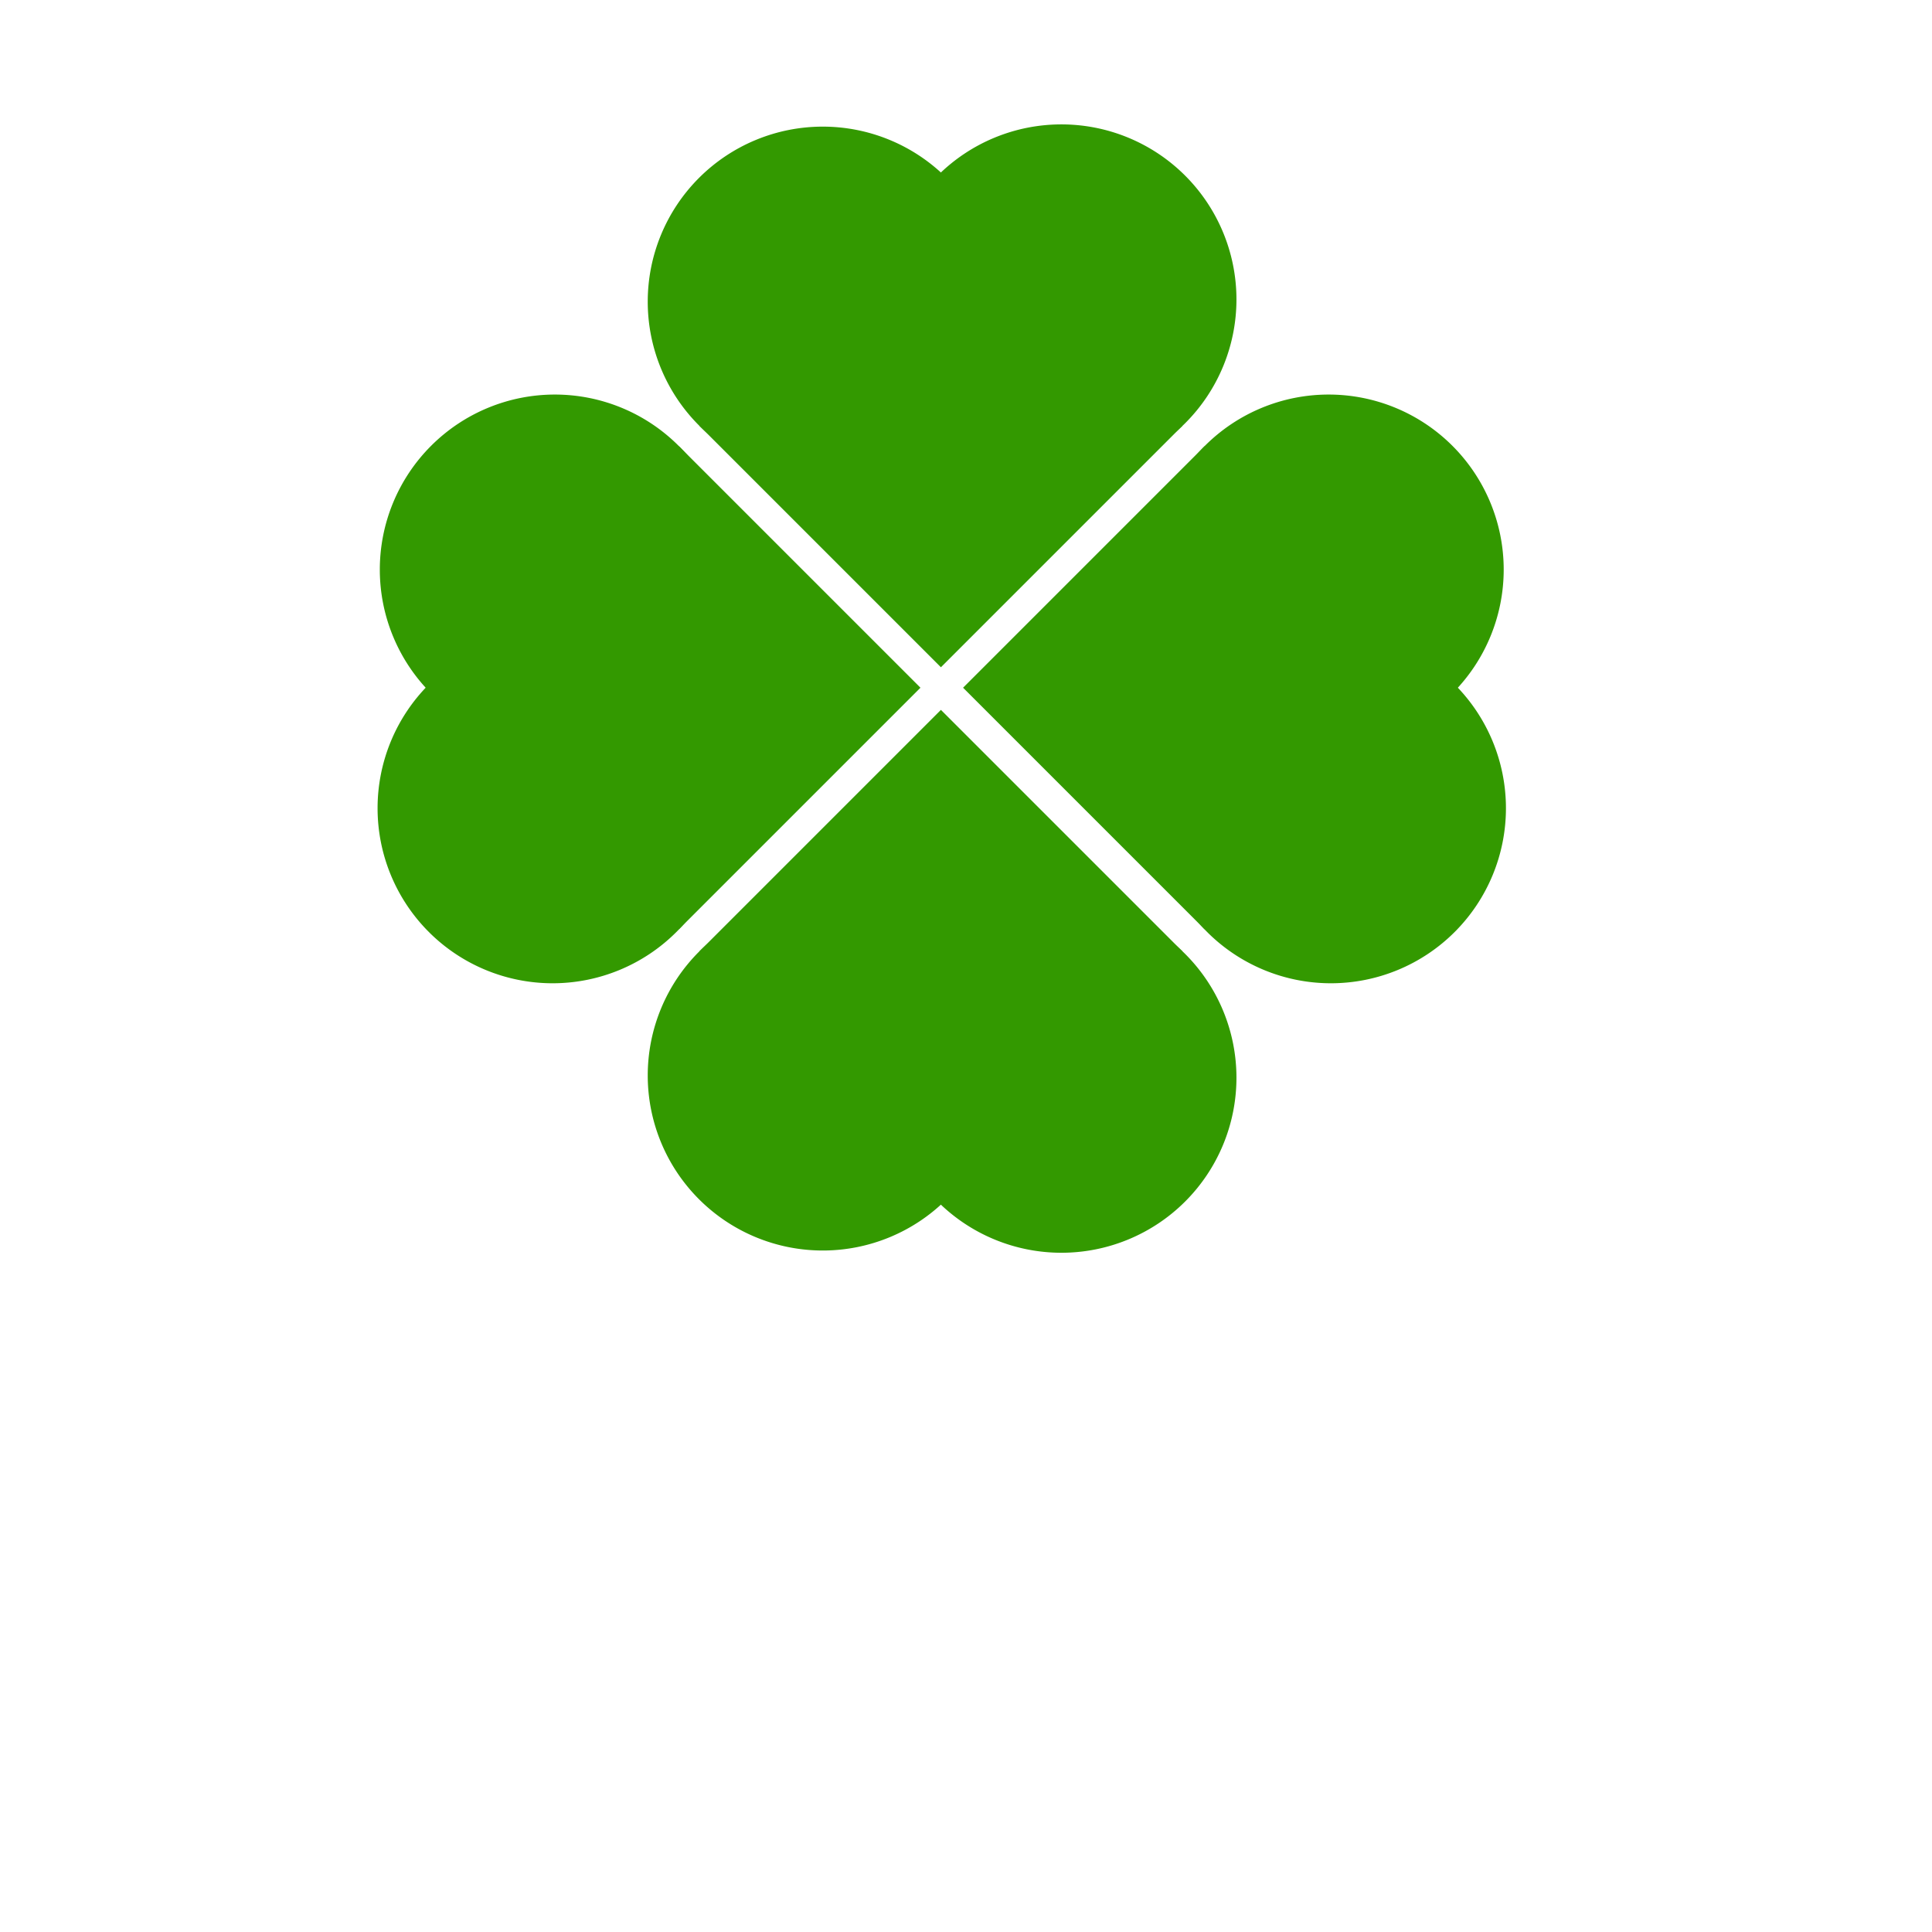 <?xml version="1.0" encoding="UTF-8" standalone="no"?>
<!-- Created with Inkscape (http://www.inkscape.org/) -->

<svg
   xmlns:dc="http://purl.org/dc/elements/1.1/"
   xmlns:cc="http://creativecommons.org/ns#"
   xmlns:rdf="http://www.w3.org/1999/02/22-rdf-syntax-ns#"
   xmlns:svg="http://www.w3.org/2000/svg"
   xmlns="http://www.w3.org/2000/svg"
   xmlns:sodipodi="http://sodipodi.sourceforge.net/DTD/sodipodi-0.dtd"
   xmlns:inkscape="http://www.inkscape.org/namespaces/inkscape"
   version="1.1"
   width="756.37"
   height="756.37"
   id="svg2"
   inkscape:version="0.48.4 r"
   sodipodi:docname="fourHearts.svg">
  <sodipodi:namedview
     pagecolor="#ffffff"
     bordercolor="#666666"
     borderopacity="1"
     objecttolerance="10"
     gridtolerance="10"
     guidetolerance="10"
     inkscape:pageopacity="0"
     inkscape:pageshadow="2"
     inkscape:window-width="1920"
     inkscape:window-height="1137"
     id="namedview3079"
     showgrid="false"
     inkscape:zoom="0.31201668"
     inkscape:cx="378.18491"
     inkscape:cy="378.18491"
     inkscape:window-x="1192"
     inkscape:window-y="-8"
     inkscape:window-maximized="1"
     inkscape:current-layer="svg2" />
  <defs
     id="defs4" />
  <g
     transform="matrix(0.585,0,0,0.585,197.901,-204.852)"
     id="north"
     style="fill:#339900">
    <rect
       width="228.571"
       height="228.571"
       x="540.953"
       y="128.811"
       transform="matrix(0.707,0.707,-0.707,0.707,0,0)"
       id="rect2816"
       style="fill:#339900;fill-opacity:1;fill-rule:nonzero;stroke:none" />
    <path
       d="m 411.429,400.934 a 117.143,117.143 0 1 1 -234.286,0 117.143,117.143 0 1 1 234.286,0 z"
       transform="translate(-81.952,151.131)"
       id="path2820"
       style="fill:#339900;fill-opacity:1;fill-rule:nonzero;stroke:none" />
    <path
       d="m 411.429,400.934 a 117.143,117.143 0 1 1 -234.286,0 117.143,117.143 0 1 1 234.286,0 z"
       transform="translate(77.738,149.631)"
       id="path2822"
       style="fill:#339900;fill-opacity:1;fill-rule:nonzero;stroke:none" />
  </g>
  <g
     transform="matrix(0.585,0,0,-0.585,197.901,744)"
     id="south"
     style="fill:#339900">
    <rect
       width="228.571"
       height="228.571"
       x="540.953"
       y="128.811"
       transform="matrix(0.707,0.707,-0.707,0.707,0,0)"
       id="rect2841"
       style="fill:#339900;fill-opacity:1;fill-rule:nonzero;stroke:none" />
    <path
       d="m 411.429,400.934 a 117.143,117.143 0 1 1 -234.286,0 117.143,117.143 0 1 1 234.286,0 z"
       transform="translate(-81.952,151.131)"
       id="path2843"
       style="fill:#339900;fill-opacity:1;fill-rule:nonzero;stroke:none" />
    <path
       d="m 411.429,400.934 a 117.143,117.143 0 1 1 -234.286,0 117.143,117.143 0 1 1 234.286,0 z"
       transform="translate(77.738,149.631)"
       id="path2845"
       style="fill:#339900;fill-opacity:1;fill-rule:nonzero;stroke:none" />
  </g>
  <g
     transform="matrix(0,0.585,-0.585,0,843.121,98.781)"
     id="east"
     style="fill:#339900">
    <rect
       width="228.571"
       height="228.571"
       x="540.953"
       y="128.811"
       transform="matrix(0.707,0.707,-0.707,0.707,0,0)"
       id="rect2861"
       style="fill:#339900;fill-opacity:1;fill-rule:nonzero;stroke:none" />
    <path
       d="m 411.429,400.934 a 117.143,117.143 0 1 1 -234.286,0 117.143,117.143 0 1 1 234.286,0 z"
       transform="translate(-81.952,151.131)"
       id="path2863"
       style="fill:#339900;fill-opacity:1;fill-rule:nonzero;stroke:none" />
    <path
       d="m 411.429,400.934 a 117.143,117.143 0 1 1 -234.286,0 117.143,117.143 0 1 1 234.286,0 z"
       transform="translate(77.738,149.631)"
       id="path2865"
       style="fill:#339900;fill-opacity:1;fill-rule:nonzero;stroke:none" />
  </g>
  <g
     transform="matrix(0,0.585,0.585,0,-105.731,98.781)"
     id="west"
     style="fill:#339900">
    <rect
       width="228.571"
       height="228.571"
       x="540.953"
       y="128.811"
       transform="matrix(0.707,0.707,-0.707,0.707,0,0)"
       id="rect2869"
       style="fill:#339900;fill-opacity:1;fill-rule:nonzero;stroke:none" />
    <path
       d="m 411.429,400.934 a 117.143,117.143 0 1 1 -234.286,0 117.143,117.143 0 1 1 234.286,0 z"
       transform="translate(-81.952,151.131)"
       id="path2871"
       style="fill:#339900;fill-opacity:1;fill-rule:nonzero;stroke:none" />
    <path
       d="m 411.429,400.934 a 117.143,117.143 0 1 1 -234.286,0 117.143,117.143 0 1 1 234.286,0 z"
       transform="translate(77.738,149.631)"
       id="path2873"
       style="fill:#339900;fill-opacity:1;fill-rule:nonzero;stroke:none" />
  </g>
</svg>
